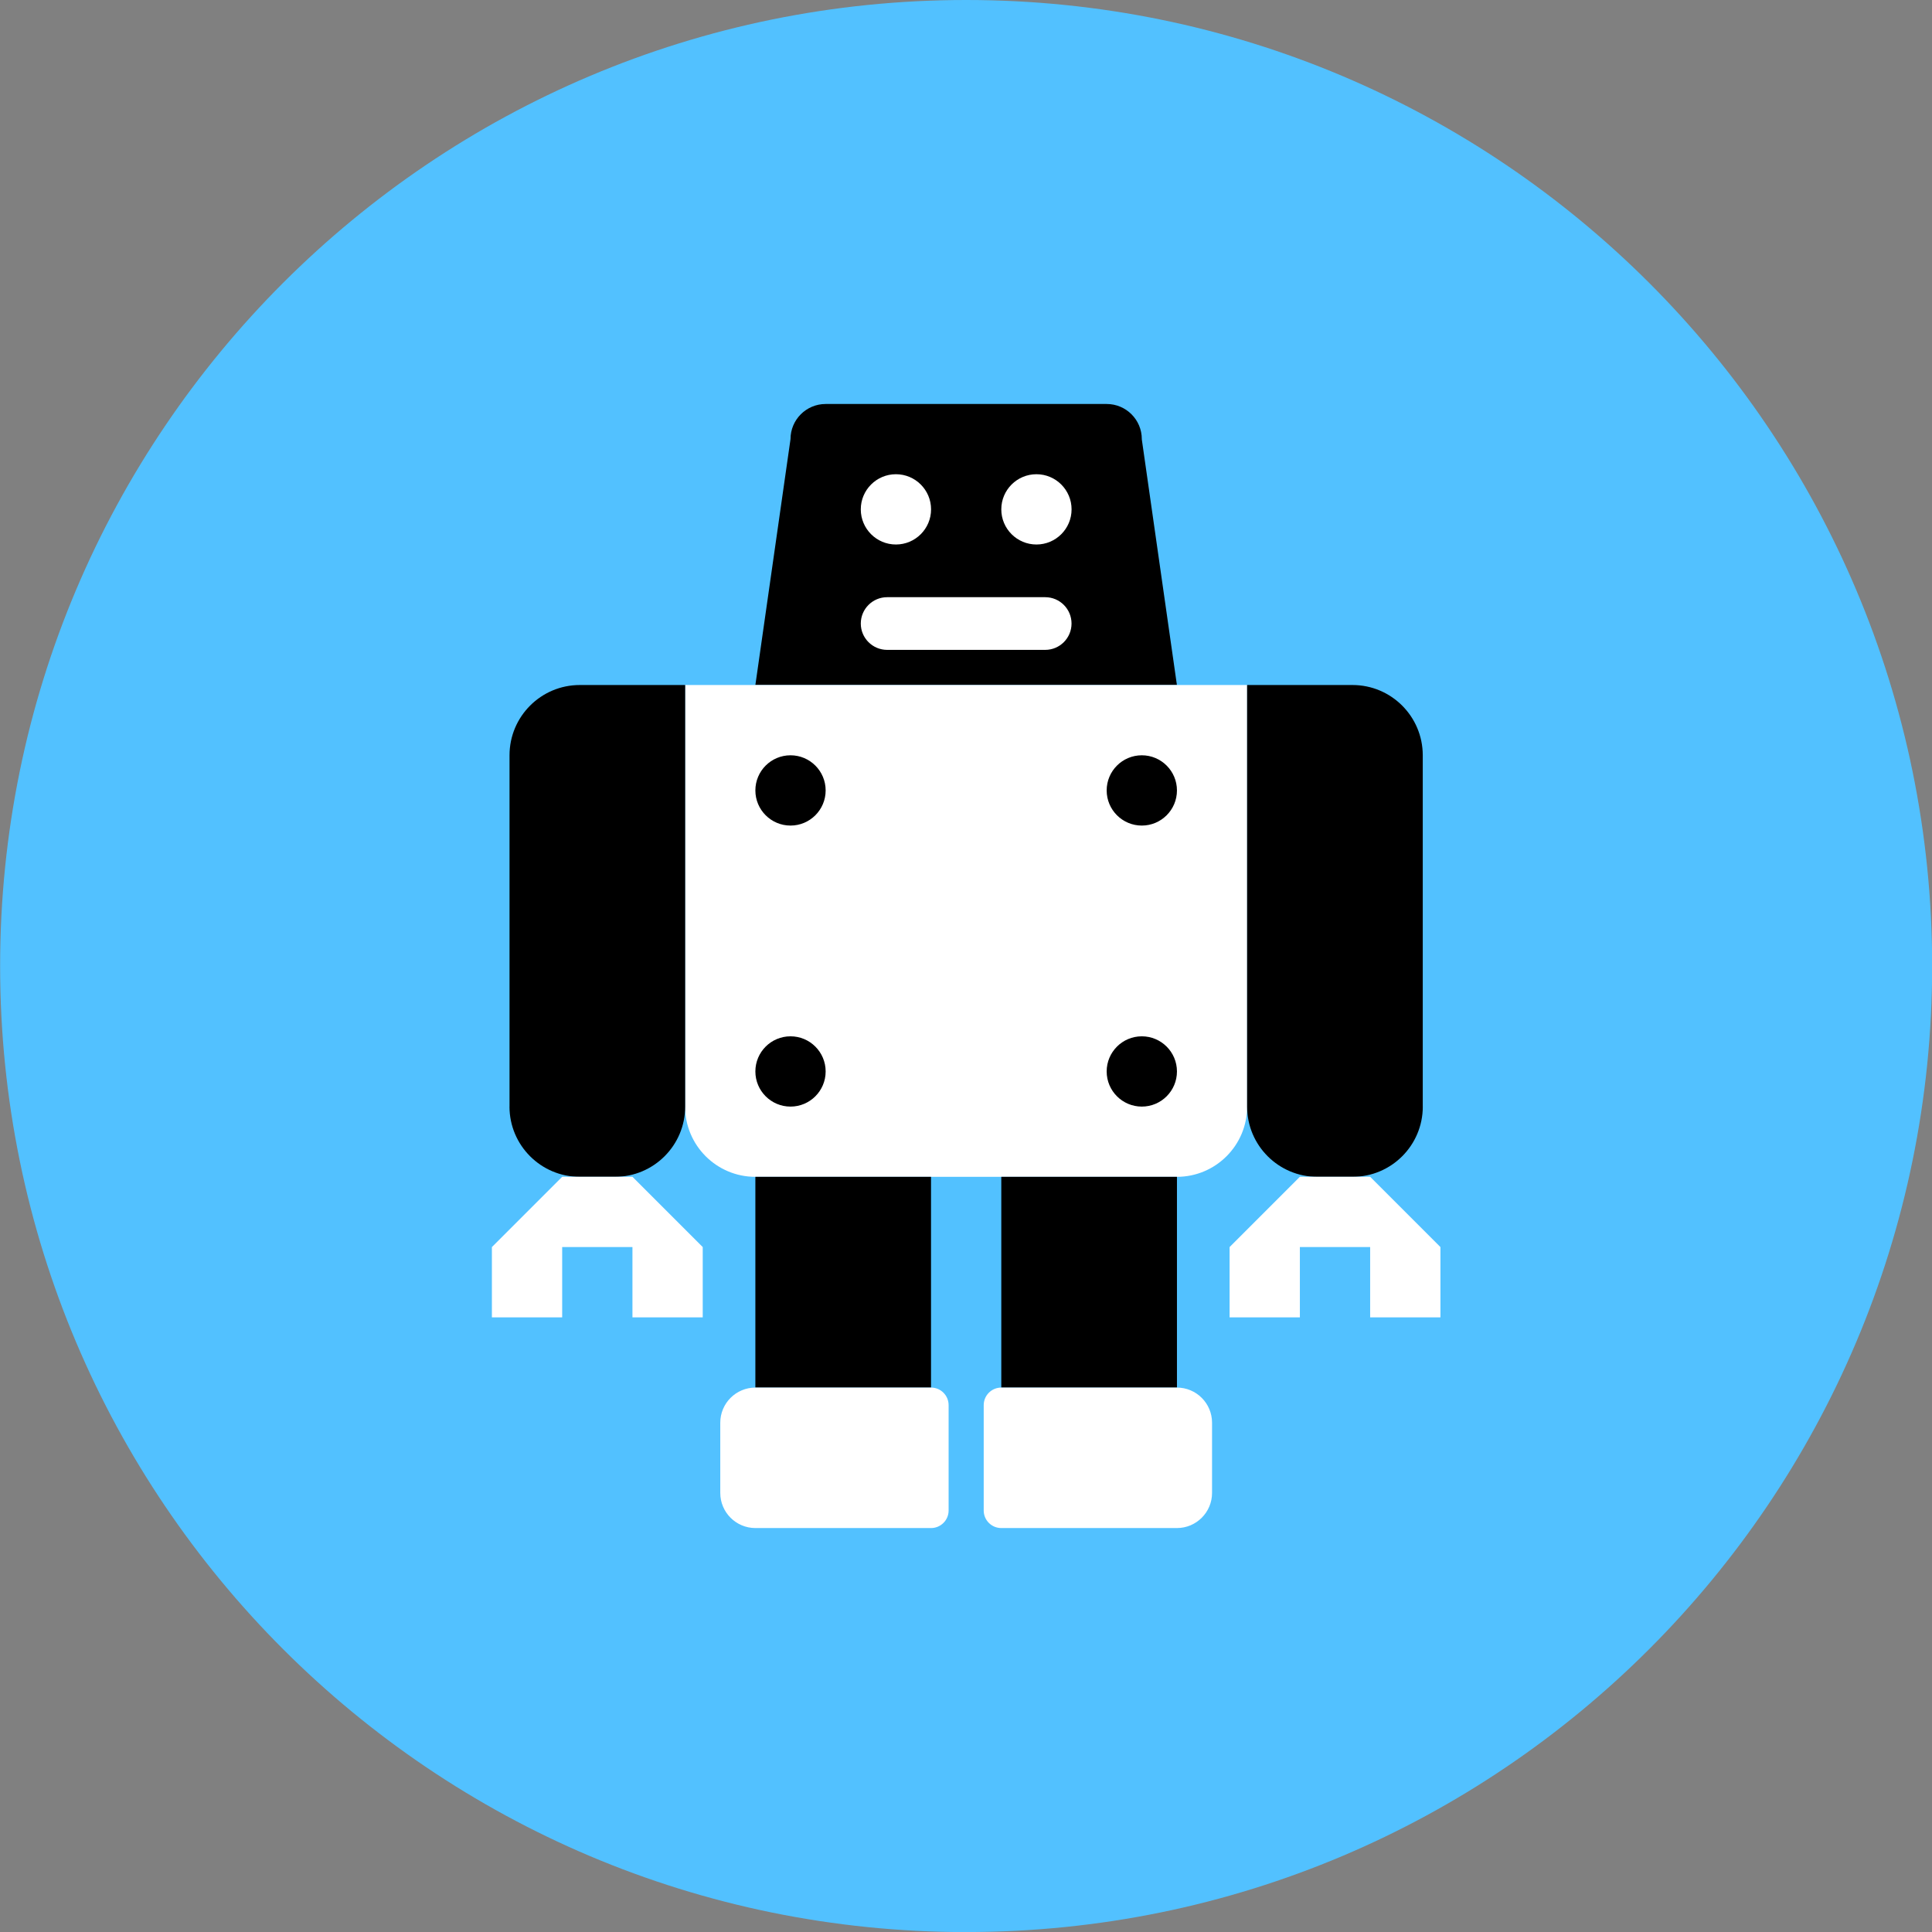 <svg xmlns="http://www.w3.org/2000/svg" fill="none" viewBox="0 0 48 48" id="Robot--Streamline-Kameleon">
  <rect x="0" y="0" width="48" height="48" fill="#808080" stroke="none"/>
  <desc>
    Robot Streamline Icon: https://streamlinehq.com
  </desc>
  <path fill="#52c1ff" d="M24.003 48.001c13.255 0 24.001 -10.745 24.001 -24.001C48.004 10.745 37.259 0 24.003 0 10.748 0 0.003 10.745 0.003 24.001c0 13.255 10.745 24.001 24.001 24.001Z" stroke-width="1"></path>
  <path fill="#000000" d="M28.368 10.91c0 -0.482 -0.391 -0.873 -0.873 -0.873h-6.982c-0.482 0 -0.873 0.391 -0.873 0.873l-0.873 6.109h10.473l-0.873 -6.109Z" stroke-width="1"></path>
  <path fill="#ffffff" d="M30.985 27.492c0 0.964 -0.782 1.746 -1.746 1.746H18.767c-0.964 0 -1.746 -0.781 -1.746 -1.746V17.019h13.964v10.473Z" stroke-width="1"></path>
  <path fill="#ffffff" d="M22.259 13.528c0.482 0 0.873 -0.391 0.873 -0.873 0 -0.482 -0.391 -0.873 -0.873 -0.873 -0.482 0 -0.873 0.391 -0.873 0.873 0 0.482 0.391 0.873 0.873 0.873Z" stroke-width="1"></path>
  <path fill="#ffffff" d="M25.75 13.528c0.482 0 0.873 -0.391 0.873 -0.873 0 -0.482 -0.391 -0.873 -0.873 -0.873 -0.482 0 -0.873 0.391 -0.873 0.873 0 0.482 0.391 0.873 0.873 0.873Z" stroke-width="1"></path>
  <path fill="#ffffff" d="M26.622 15.492c0 0.361 -0.293 0.654 -0.654 0.654h-3.927c-0.361 0 -0.655 -0.293 -0.655 -0.654 0 -0.361 0.293 -0.655 0.655 -0.655h3.927c0.361 0 0.654 0.293 0.654 0.655Z" stroke-width="1"></path>
  <path fill="#000000" d="M35.349 27.492c0 0.964 -0.781 1.746 -1.746 1.746h-0.873c-0.964 0 -1.746 -0.781 -1.746 -1.746V17.019h2.618c0.964 0 1.746 0.782 1.746 1.746v8.727Z" stroke-width="1"></path>
  <path fill="#ffffff" d="M32.295 30.983v1.746h-1.746v-1.746l1.746 -1.746h1.746l1.746 1.746v1.746h-1.746v-1.746h-1.746Z" stroke-width="1"></path>
  <path fill="#000000" d="M12.658 27.492c0 0.964 0.782 1.746 1.746 1.746h0.873c0.964 0 1.746 -0.781 1.746 -1.746V17.019h-2.618c-0.964 0 -1.746 0.782 -1.746 1.746v8.727Z" stroke-width="1"></path>
  <path fill="#ffffff" d="M15.713 30.983v1.746h1.746v-1.746l-1.746 -1.746h-1.746l-1.746 1.746v1.746h1.746v-1.746h1.746Z" stroke-width="1"></path>
  <path fill="#000000" d="M23.131 29.238h-4.364v5.237h4.364v-5.237Z" stroke-width="1"></path>
  <path fill="#000000" d="M29.241 29.238H24.877v5.237h4.364v-5.237Z" stroke-width="1"></path>
  <path fill="#ffffff" d="M17.895 35.347c0 -0.482 0.391 -0.873 0.873 -0.873h4.364c0.241 0 0.436 0.196 0.436 0.436v2.618c0 0.241 -0.196 0.436 -0.436 0.436h-4.364c-0.482 0 -0.873 -0.391 -0.873 -0.873v-1.746Z" stroke-width="1"></path>
  <path fill="#ffffff" d="M30.113 35.347c0 -0.482 -0.391 -0.873 -0.873 -0.873h-4.364c-0.241 0 -0.436 0.196 -0.436 0.436v2.618c0 0.241 0.196 0.436 0.436 0.436h4.364c0.482 0 0.873 -0.391 0.873 -0.873v-1.746Z" stroke-width="1"></path>
  <path fill="#000000" d="M28.368 27.493c0.482 0 0.873 -0.391 0.873 -0.873s-0.391 -0.873 -0.873 -0.873c-0.482 0 -0.873 0.391 -0.873 0.873 0 0.482 0.391 0.873 0.873 0.873Z" stroke-width="1"></path>
  <path fill="#000000" d="M19.64 20.511c0.482 0 0.873 -0.391 0.873 -0.873 0 -0.482 -0.391 -0.873 -0.873 -0.873s-0.873 0.391 -0.873 0.873 0.391 0.873 0.873 0.873Z" stroke-width="1"></path>
  <path fill="#000000" d="M19.64 27.493c0.482 0 0.873 -0.391 0.873 -0.873s-0.391 -0.873 -0.873 -0.873 -0.873 0.391 -0.873 0.873c0 0.482 0.391 0.873 0.873 0.873Z" stroke-width="1"></path>
  <path fill="#000000" d="M28.368 20.511c0.482 0 0.873 -0.391 0.873 -0.873 0 -0.482 -0.391 -0.873 -0.873 -0.873 -0.482 0 -0.873 0.391 -0.873 0.873s0.391 0.873 0.873 0.873Z" stroke-width="1"></path>
</svg>